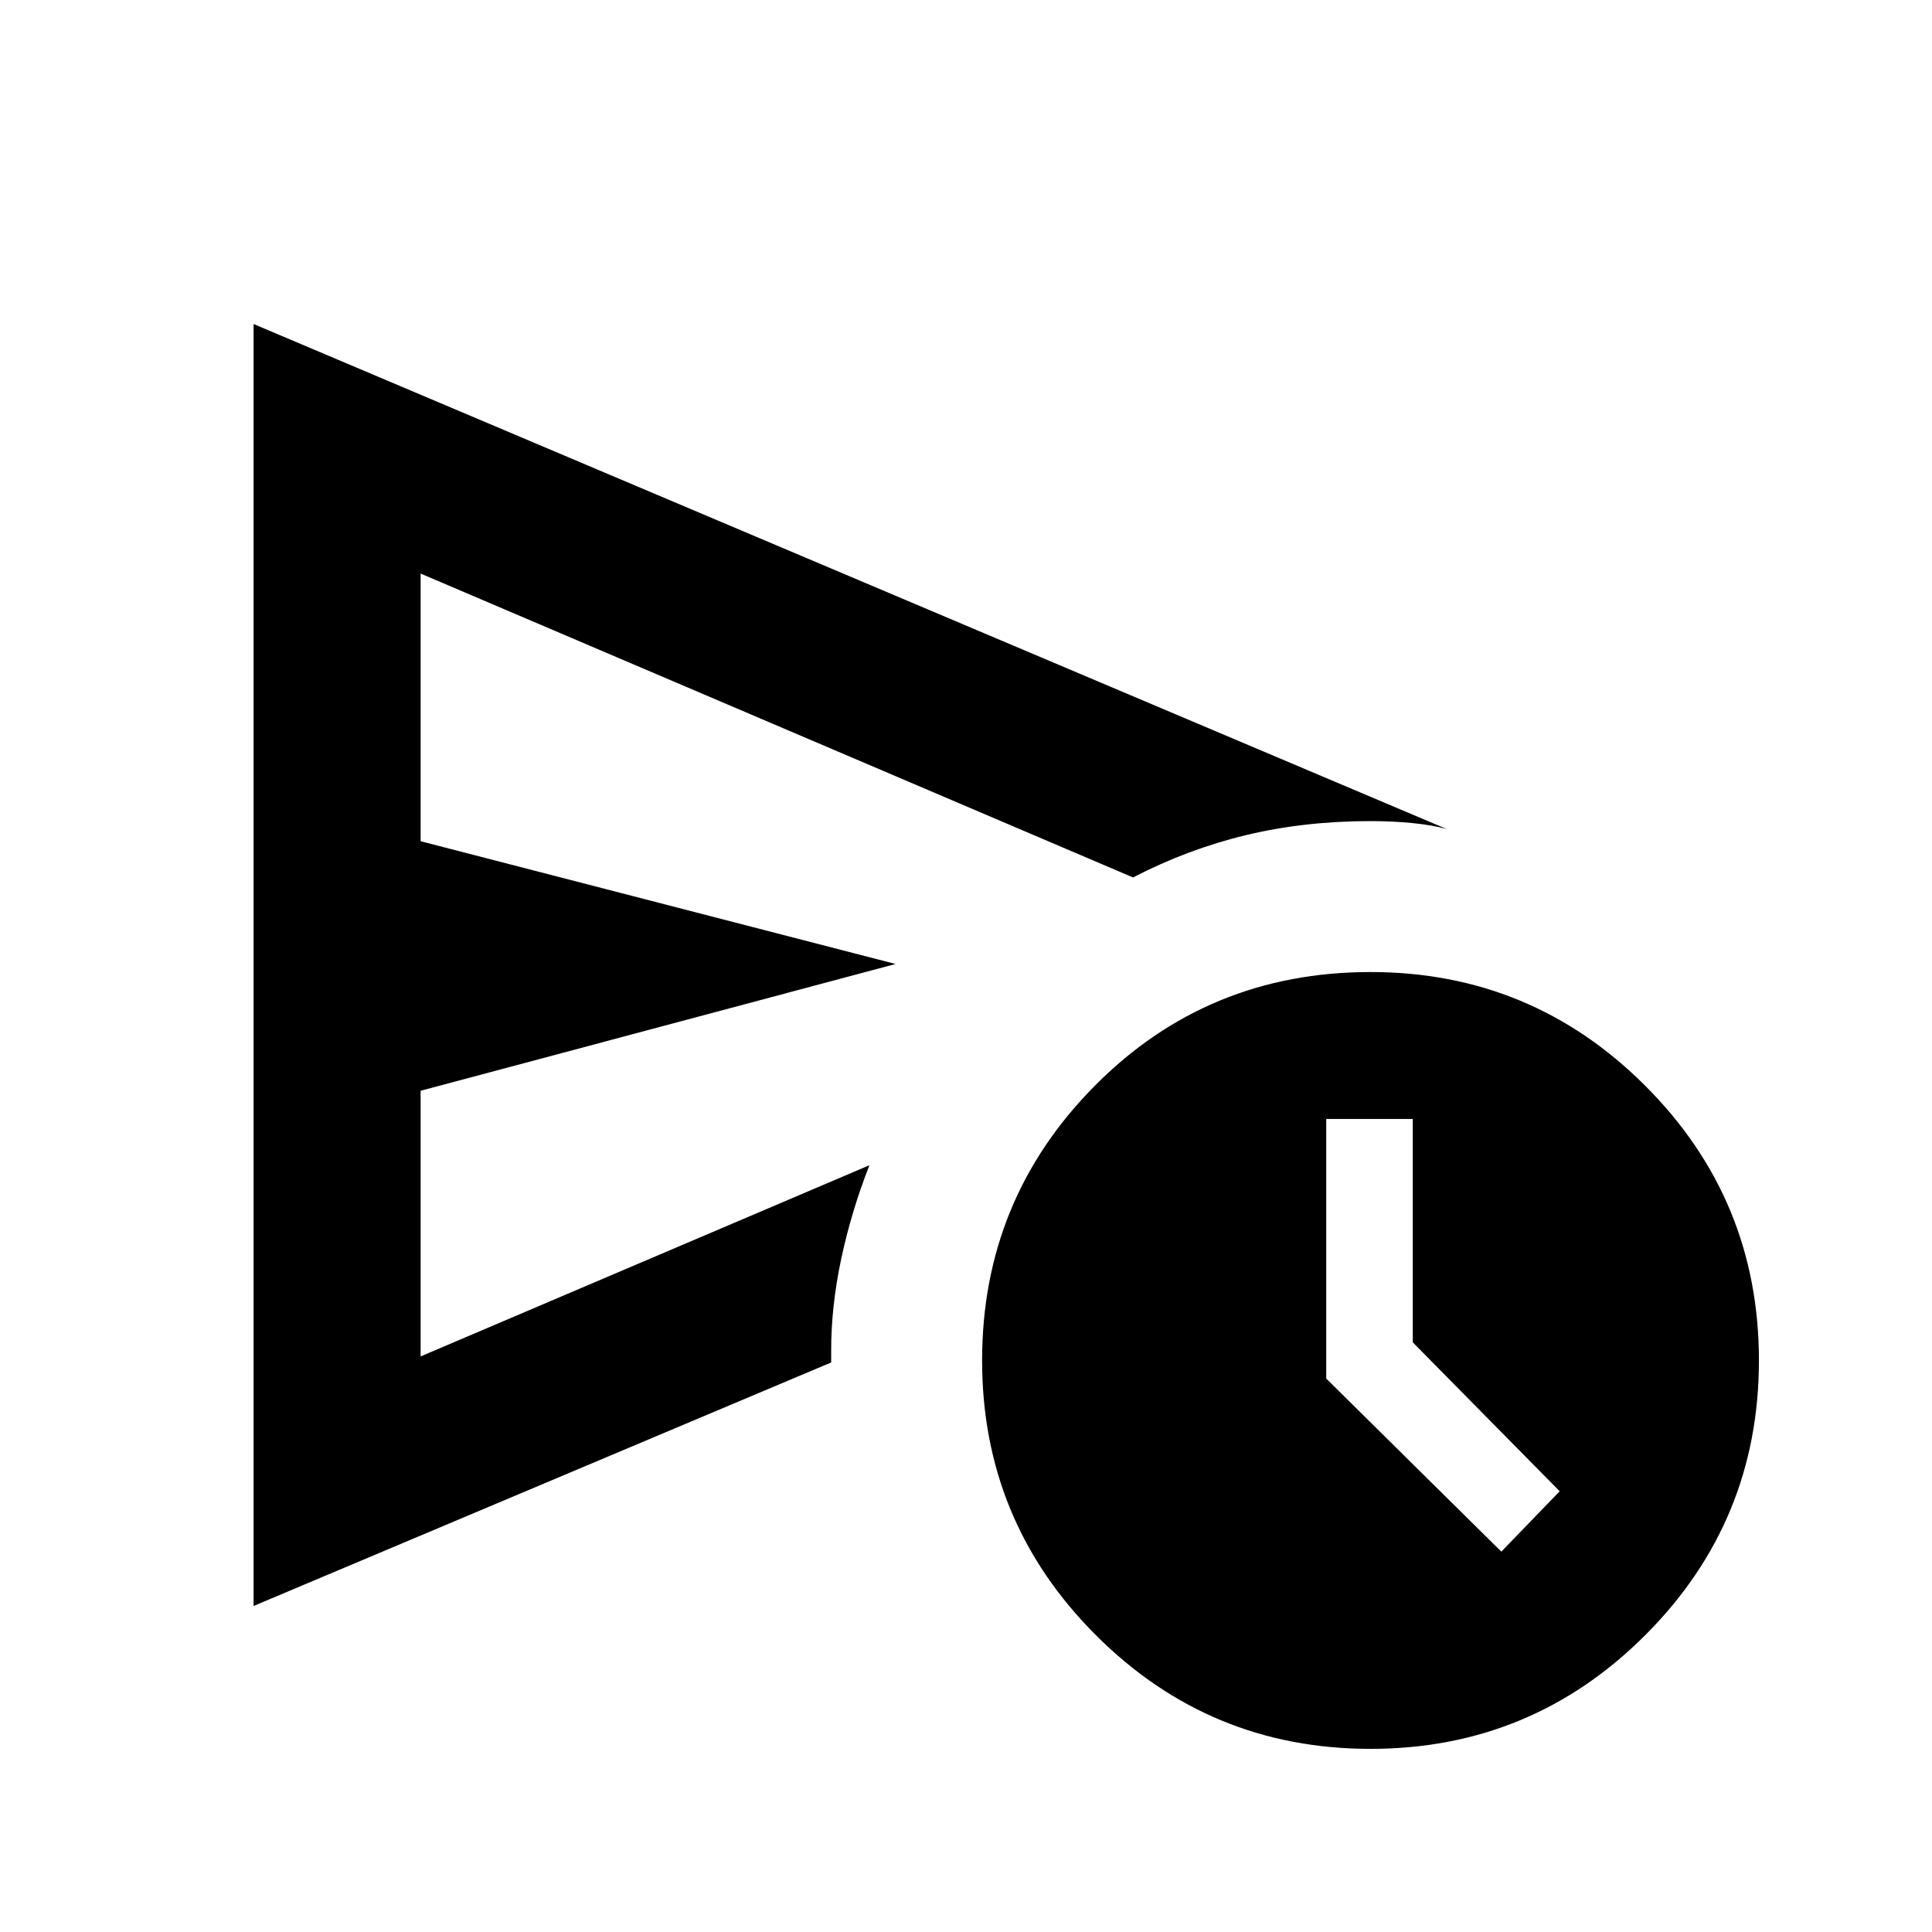 <svg xmlns="http://www.w3.org/2000/svg" height="24" width="24"><path d="M3.15 19.95V4.025L17.975 10.3q-.175-.05-.425-.075-.25-.025-.525-.025-.825 0-1.55.175-.725.175-1.4.525l-8.85-3.775v3.325l5.9 1.525-5.9 1.575v3.3l5.575-2.375q-.225.575-.35 1.162-.125.588-.125 1.138v.15Zm13.875 1.775q-2 0-3.412-1.413Q12.2 18.9 12.2 16.9t1.4-3.412q1.4-1.413 3.425-1.413 2 0 3.413 1.413Q21.85 14.9 21.85 16.9t-1.412 3.412q-1.413 1.413-3.413 1.413Zm1.625-2.45.725-.75-1.825-1.85V13.9h-1.075v3.225Zm-13.425-4.8v-7.35V16.85Z"/></svg>
